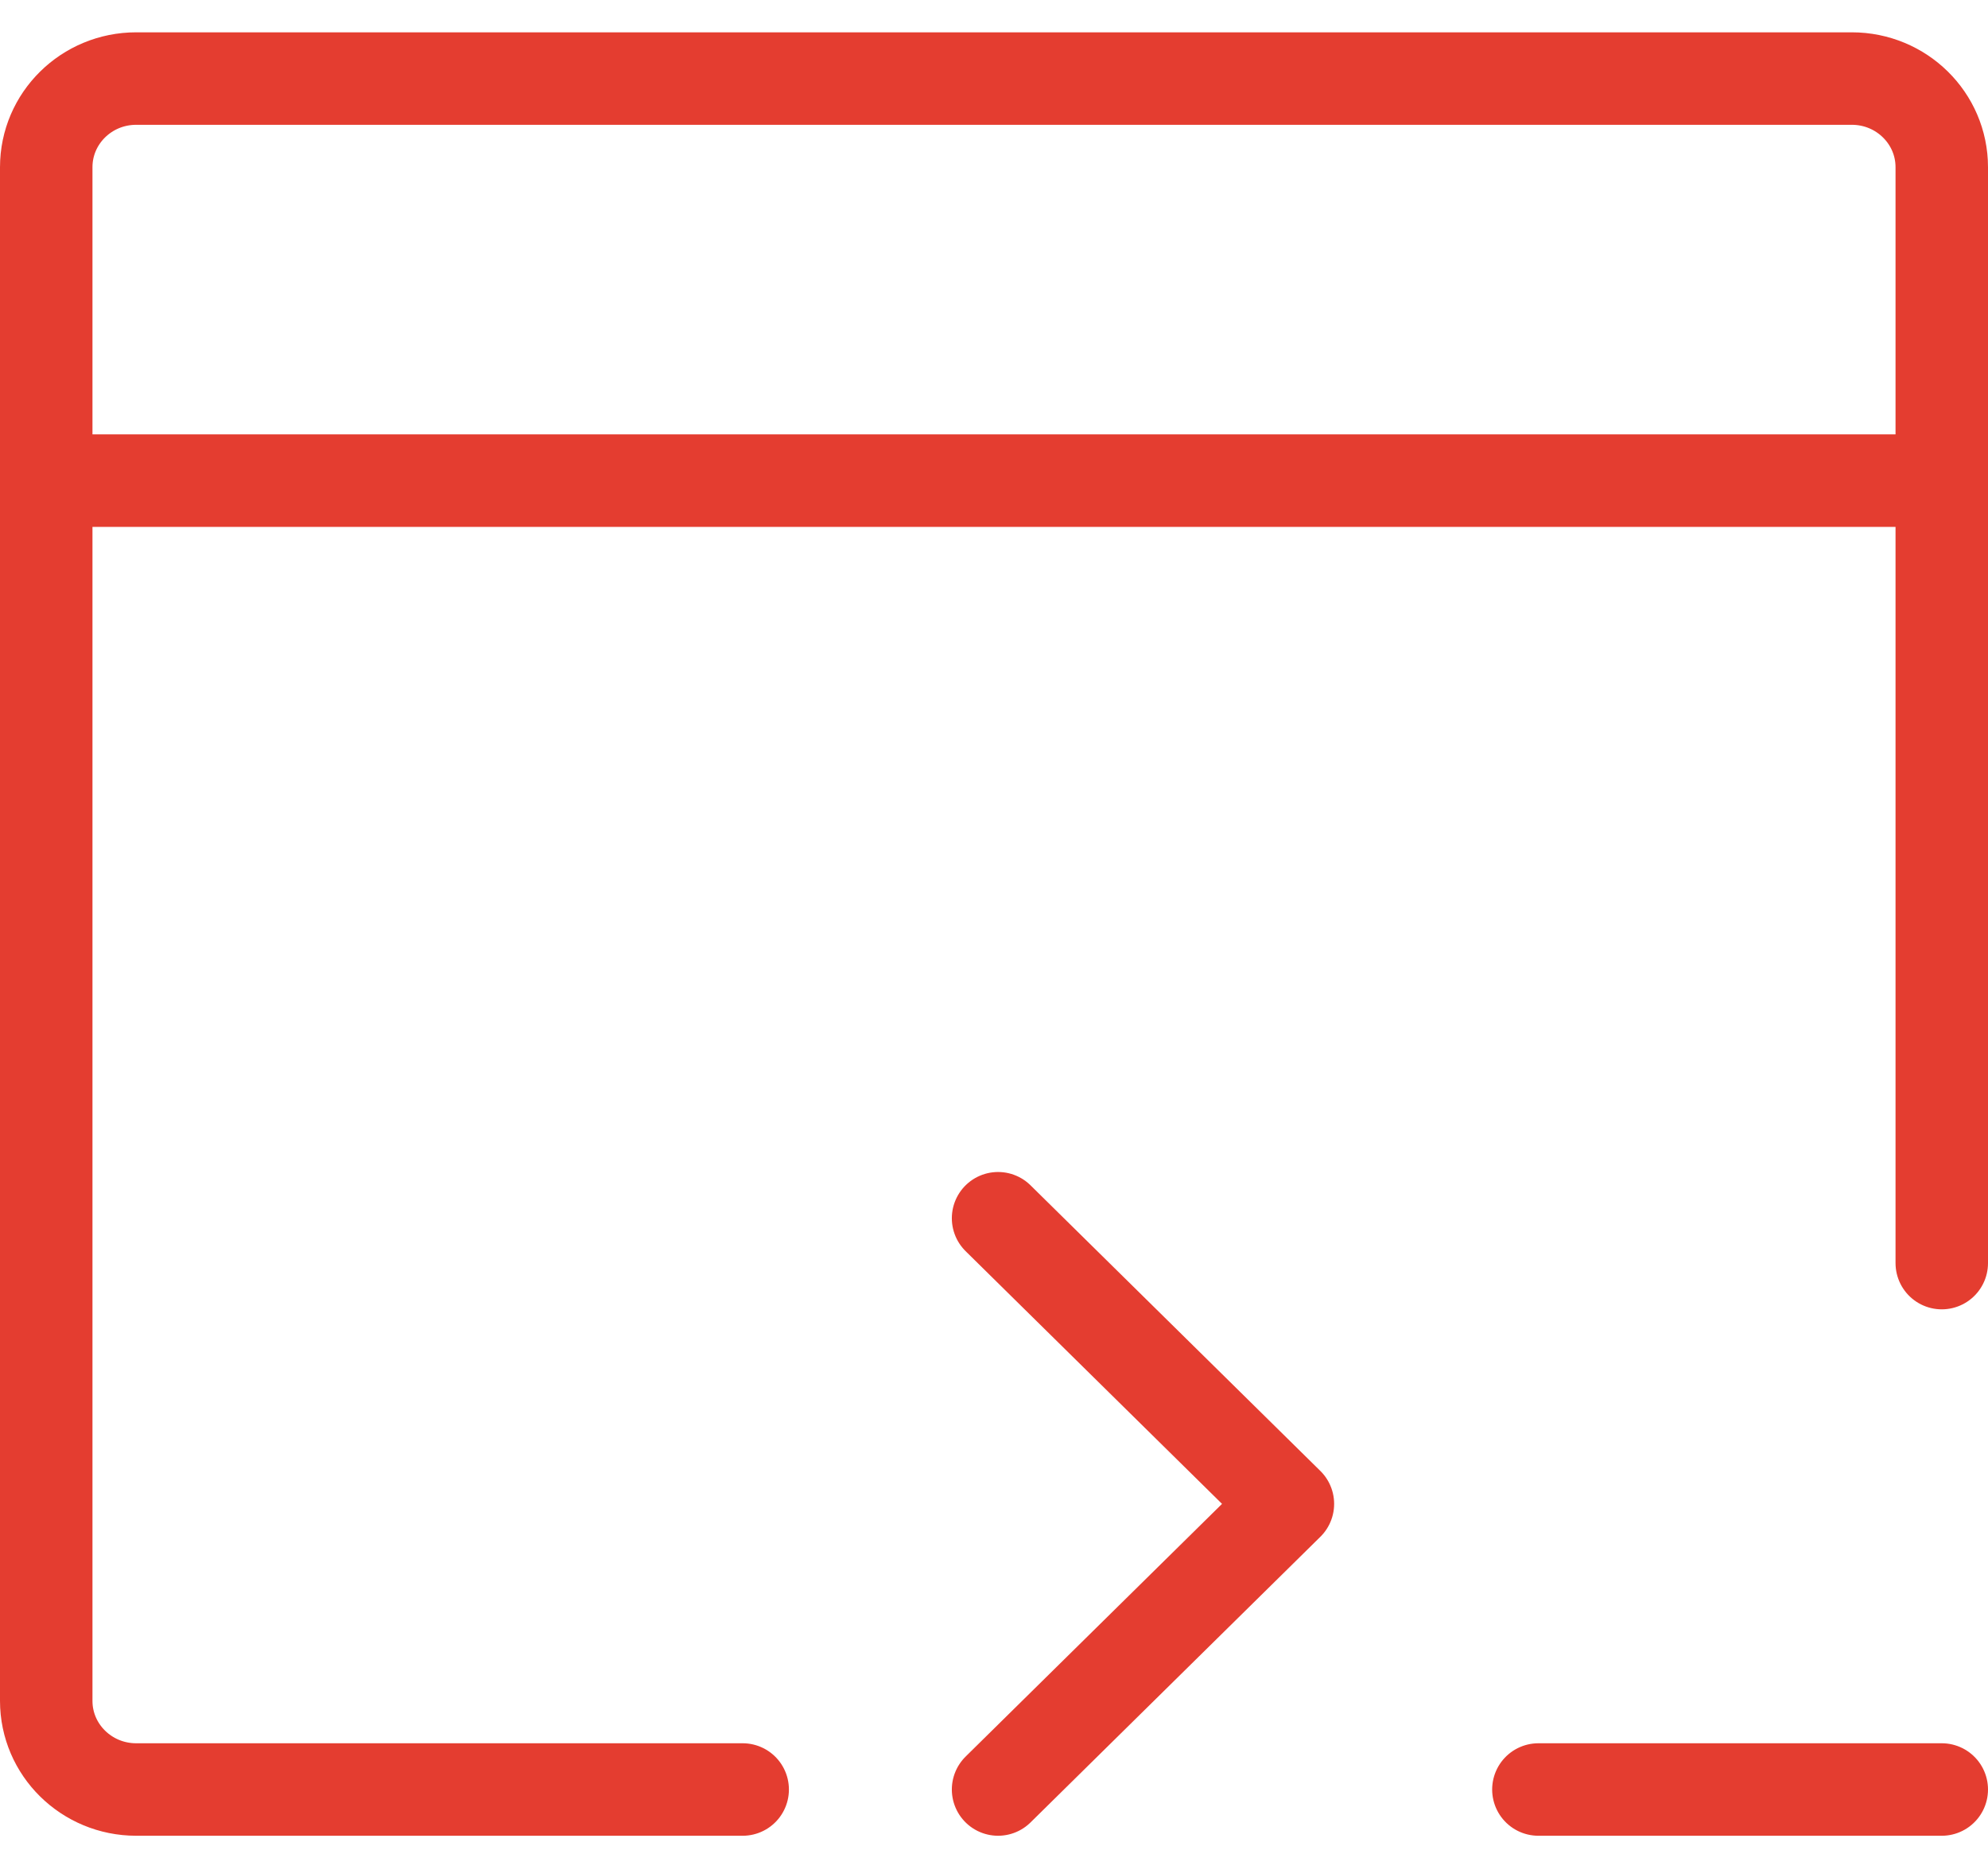 <svg width="43" height="40" viewBox="0 0 43 40" fill="none" xmlns="http://www.w3.org/2000/svg">
<path d="M1 10.394V36.782C1 37.841 1.871 38.699 2.945 38.699H16.064M1 10.394V3.616C1 2.557 1.871 1.699 2.945 1.699H40.055C41.129 1.699 42 2.557 42 3.616V10.394M1 10.394H42M42 10.394V27.315M21.588 26.345L27.857 32.522L21.588 38.699M33.275 38.699H42" stroke="#E43D30" stroke-width="2" stroke-linecap="round" stroke-linejoin="round"/>
</svg>

